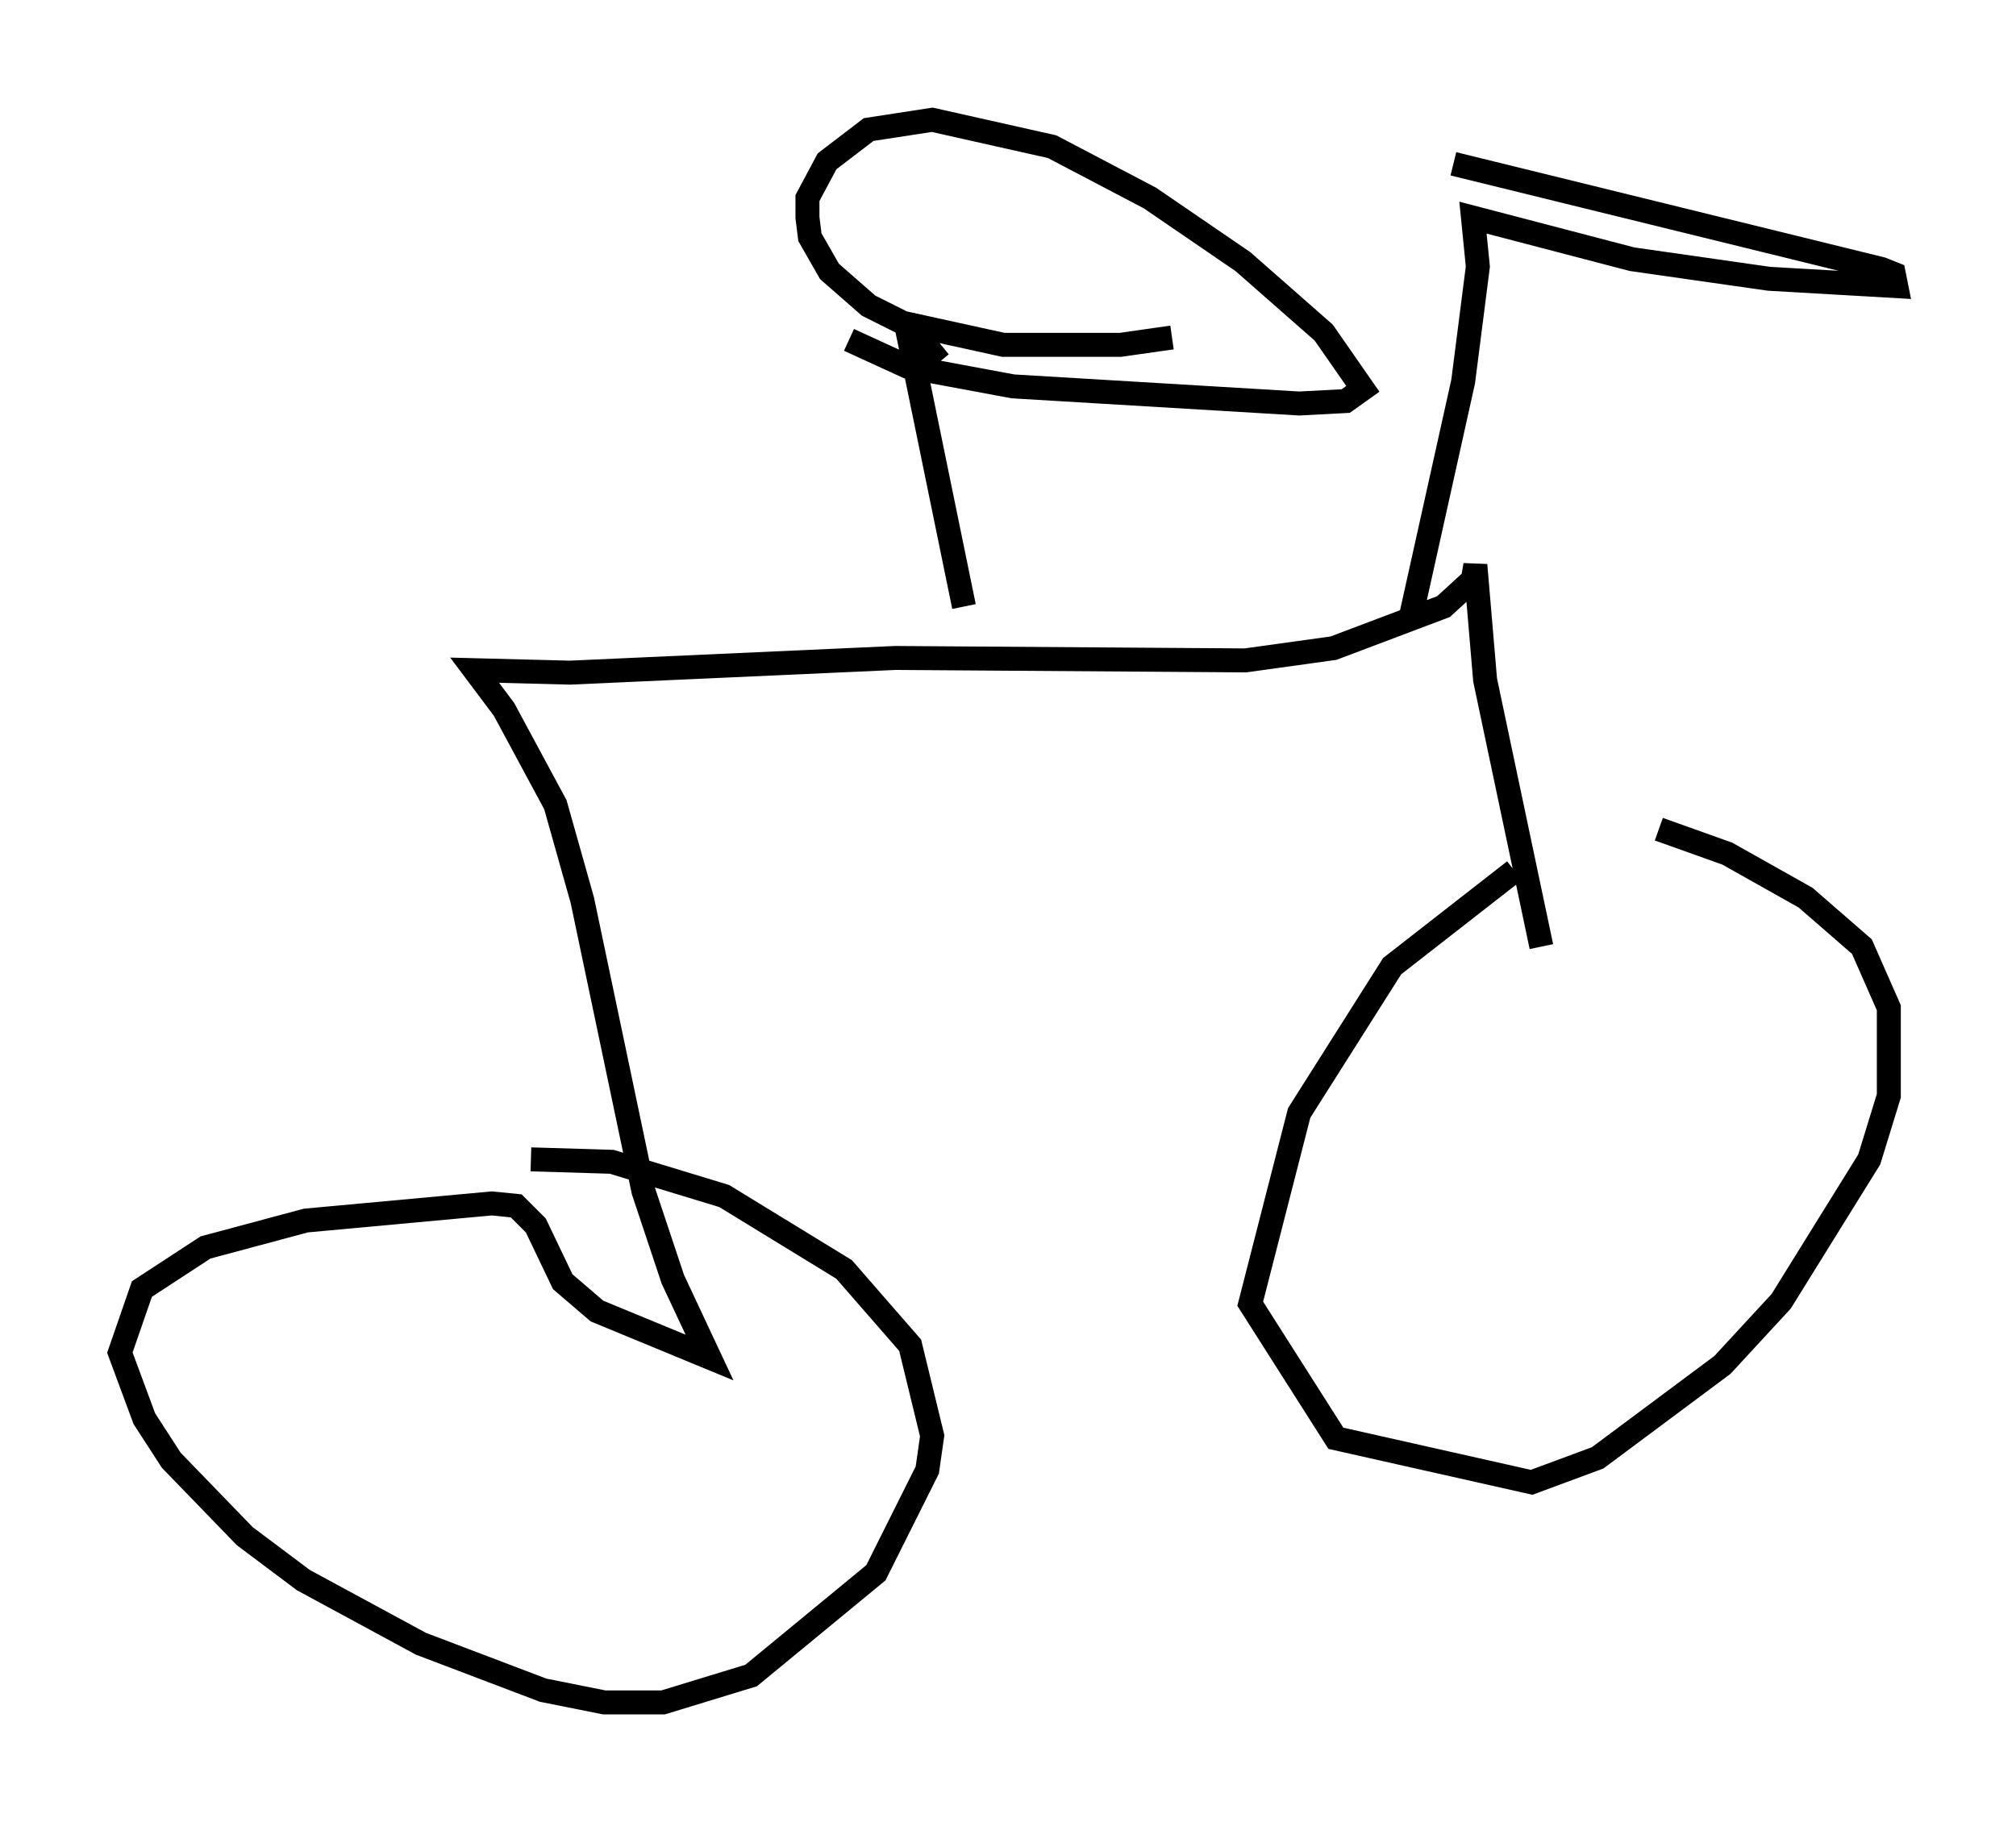 <?xml version="1.0" encoding="utf-8" ?>
<svg baseProfile="full" height="76.049" version="1.1" width="84.113" xmlns="http://www.w3.org/2000/svg" xmlns:ev="http://www.w3.org/2001/xml-events" xmlns:xlink="http://www.w3.org/1999/xlink"><defs /><rect fill="white" height="76.049" width="84.113" x="0" y="0" /><path d="M64.617, 35.932 m-1.429, 0.408 l-5.104, 3.981 -3.879, 6.125 l-2.042, 7.963 3.573, 5.615 l8.167, 1.838 2.756, -1.021 l5.206, -3.879 2.45, -2.654 l3.675, -5.921 0.817, -2.654 l0.0, -3.675 -1.123, -2.552 l-2.348, -2.042 -3.267, -1.838 l-2.858, -1.021 m-4.9, 4.9 l-2.348, -11.127 -0.408, -4.798 l-0.102, 0.613 -1.225, 1.123 l-4.594, 1.735 -3.675, 0.51 l-14.598, -0.102 -13.577, 0.613 l-3.981, -0.102 1.225, 1.633 l2.144, 3.981 1.123, 3.981 l2.552, 12.148 1.225, 3.675 l1.531, 3.267 -4.696, -1.94 l-1.429, -1.225 -1.123, -2.348 l-0.817, -0.817 -1.021, -0.102 l-7.758, 0.715 -4.185, 1.123 l-2.654, 1.735 -0.919, 2.654 l1.021, 2.756 1.123, 1.735 l3.063, 3.165 2.45, 1.838 l4.9, 2.654 5.104, 1.94 l2.552, 0.51 2.45, 0.0 l3.675, -1.123 5.206, -4.288 l2.144, -4.288 0.204, -1.429 l-0.919, -3.777 -2.756, -3.165 l-5.002, -3.063 -4.696, -1.429 l-3.369, -0.102 m18.069, -23.071 l-2.45, -11.944 1.429, 1.735 m-3.777, -0.919 l2.45, 1.123 4.39, 0.817 l11.944, 0.715 1.94, -0.102 l0.715, -0.51 -1.633, -2.348 l-3.369, -2.96 -3.879, -2.654 l-4.083, -2.144 -5.002, -1.123 l-2.654, 0.408 -1.735, 1.327 l-0.817, 1.531 0.0, 0.817 l0.102, 0.817 0.817, 1.429 l1.633, 1.429 1.429, 0.715 l4.185, 0.919 4.9, 0.0 l2.144, -0.306 m9.902, 11.944 l2.246, -10.106 0.613, -4.798 l-0.204, -2.042 6.635, 1.735 l5.717, 0.817 5.308, 0.306 l-0.102, -0.51 -0.51, -0.204 l-17.865, -4.39 " fill="none" stroke="black" stroke-width="1" /></svg>